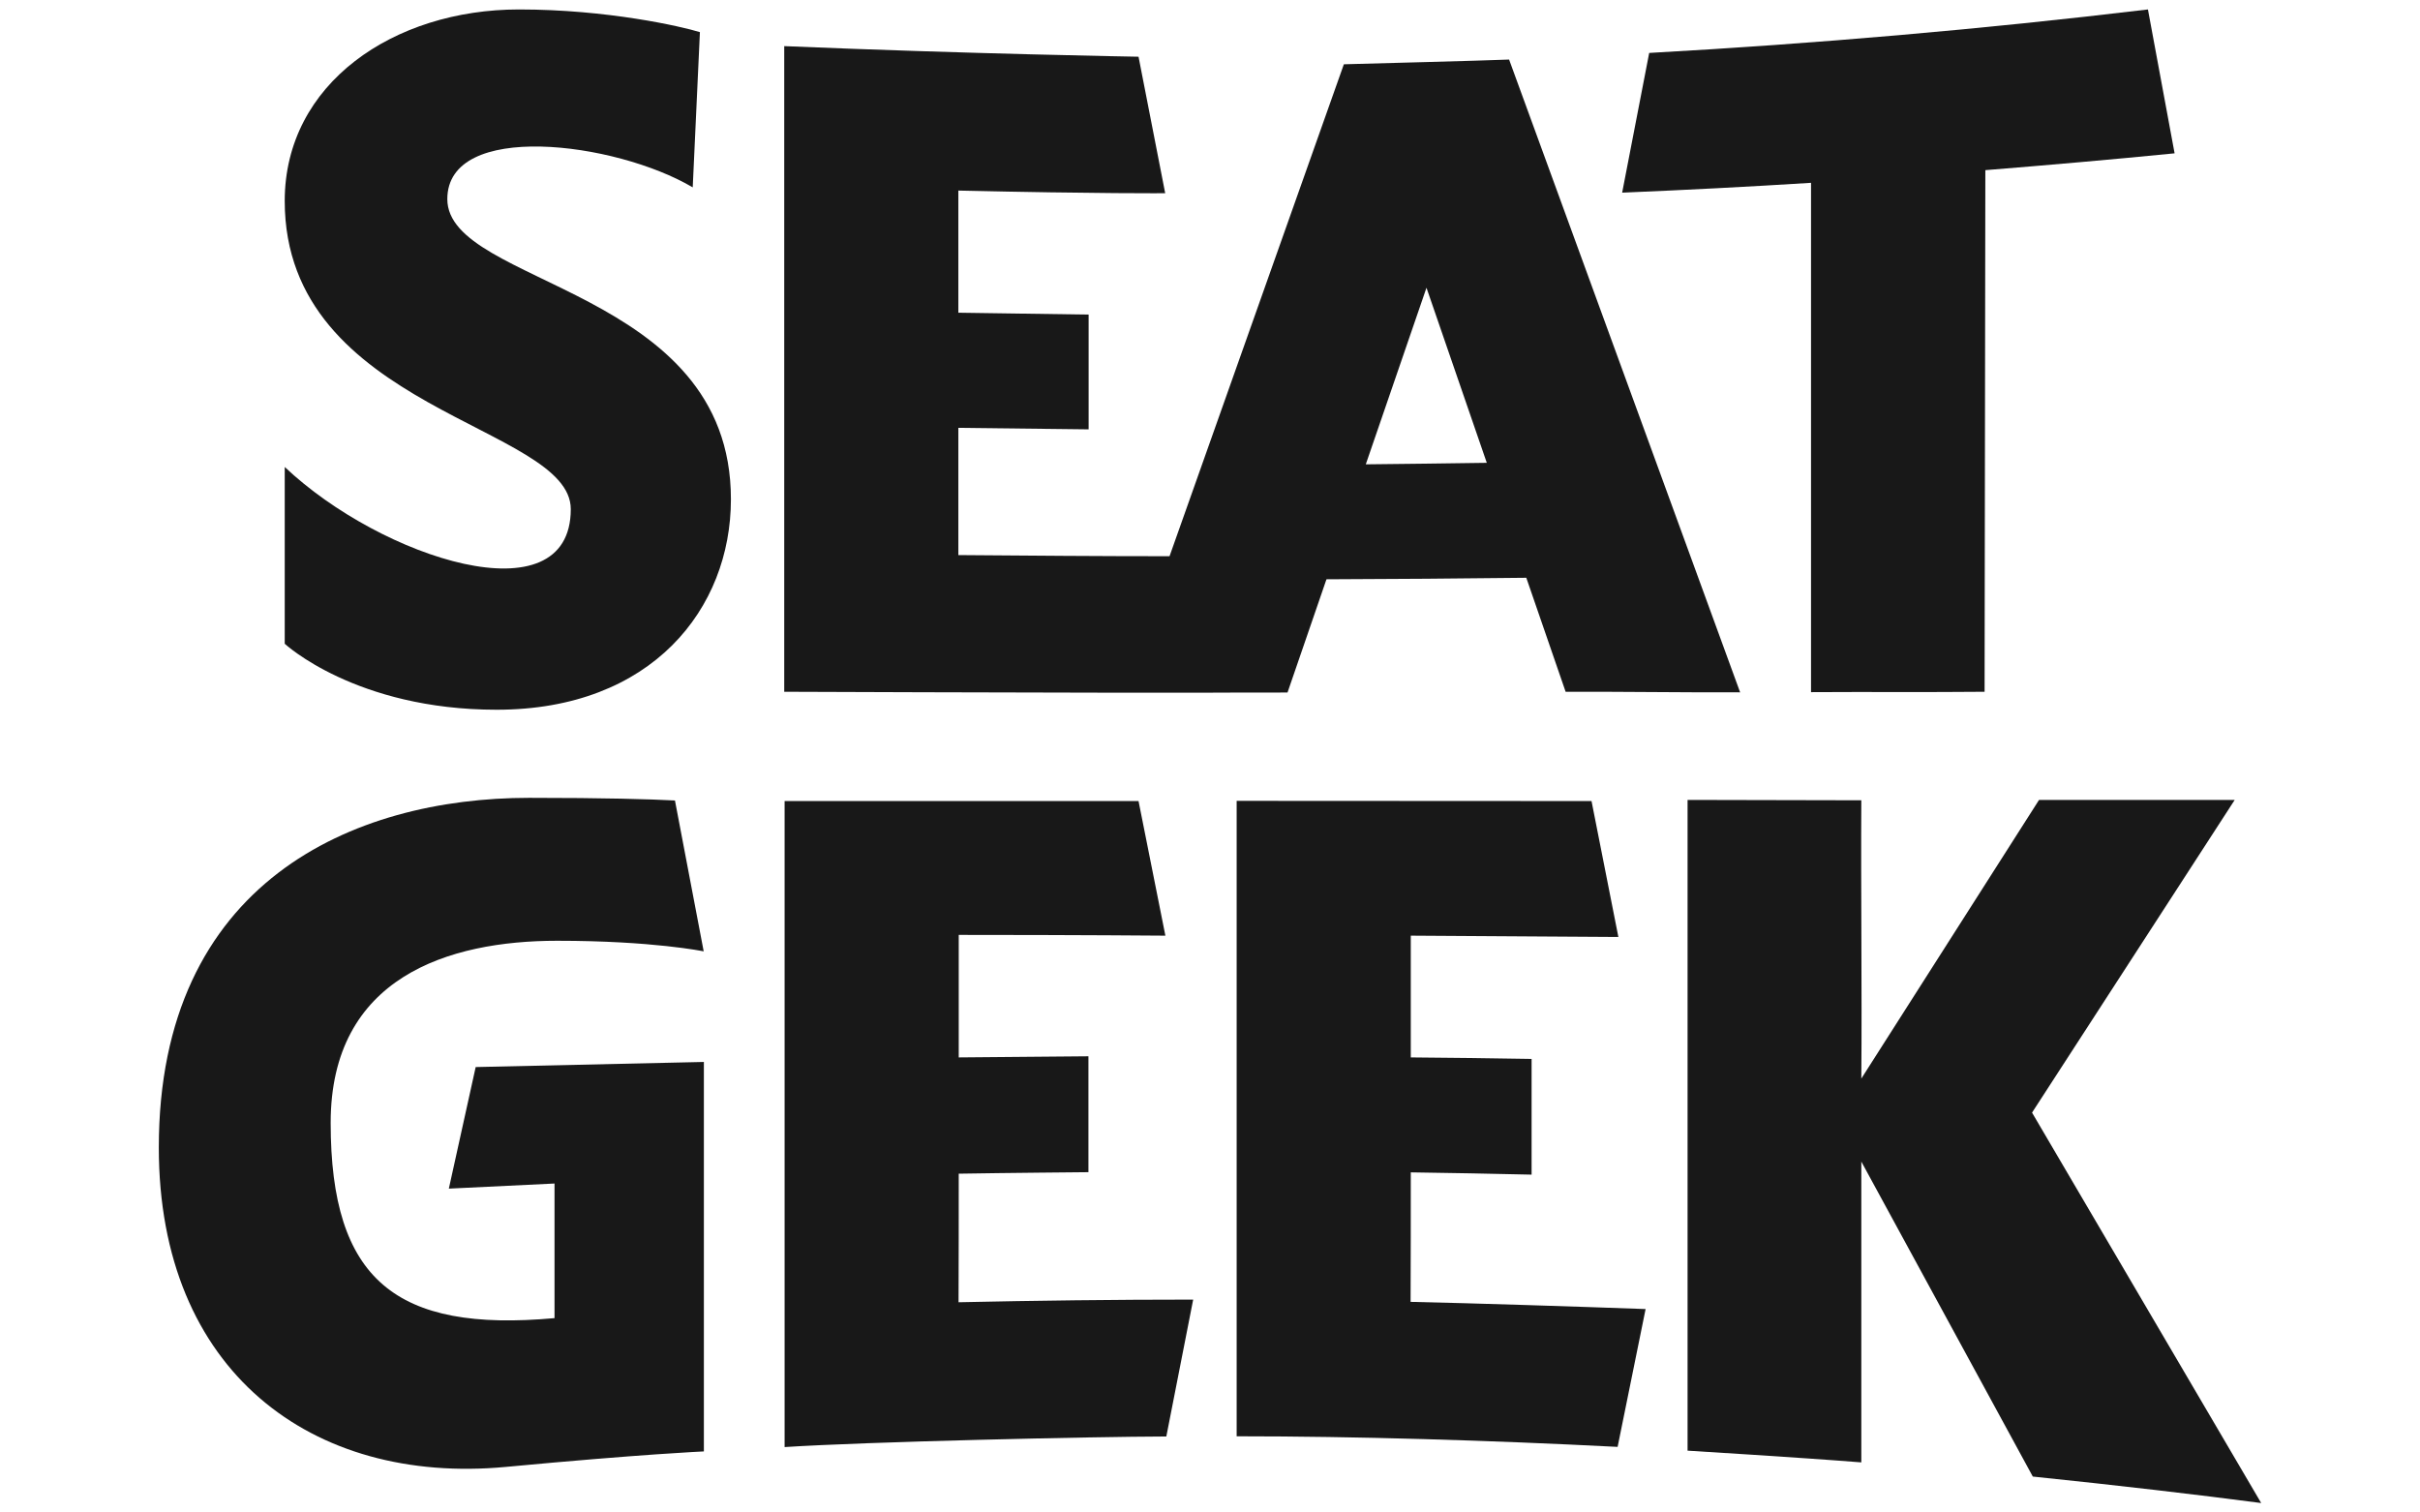 <?xml version="1.0" encoding="utf-8"?>
<!-- Generator: Adobe Illustrator 27.1.1, SVG Export Plug-In . SVG Version: 6.00 Build 0)  -->
<svg version="1.1" id="Layer_1" xmlns="http://www.w3.org/2000/svg" xmlns:xlink="http://www.w3.org/1999/xlink" x="0px" y="0px"
	 viewBox="0 0 1280 800" style="enable-background:new 0 0 1280 800;" xml:space="preserve">
<style type="text/css">
	.st0{fill:#181818;}
</style>
<path class="st0" d="M681,366.3l20.6-59.9c35.3-0.1,70.5-0.4,105.7-0.8l20.8,60.3c30.7-0.1,61.7,0.4,92.3,0.3L798.2,31.5
	c-14.5,0.6-73.5,2.1-87.4,2.5l-92.2,260.2c-37.8,0-73.2-0.3-111.7-0.6v-67.3l68.9,0.8v-60.7l-68.9-1v-64.6
	c74.9,1.7,109.4,1.4,109.4,1.4L602.2,30c0,0-89.6-1.5-187.4-5.6v341.5c19.4,0.1,116.2,0.4,178.1,0.5v0c11.3,0,22,0,32.6,0
	c3,0,5.8,0,8.2,0C649.2,366.3,664.5,366.3,681,366.3z M786.4,244.8c-21.3,0.3-42.6,0.6-64,0.8l32.1-93.4L786.4,244.8z"/>
<path class="st0" d="M957.9,366.1c30.6-0.2,61.2,0.1,91.8-0.2l0.4-275.9c33.4-2.7,66.8-5.6,100.1-8.9L1136.1,5
	c-87.8,10.5-175.6,18.1-263.8,23L858,101.9c33.3-1.4,66.6-3.1,99.9-5.2V366.1z"/>
<path class="st0" d="M236.6,105.3c0-41.6,88.8-30.4,129.8-6.2l3.8-82.1C360.5,14,321.3,5,274.5,5c-66.2,0-123.9,39.1-123.9,101.3
	c0,110.9,151.3,118.5,151.3,163c0,58.5-100.3,26-151.3-22.3v93.5c0,0,37.5,34.9,112.1,34.9c82.2,0,123.9-53.6,123.9-111.3
	C386.7,151.8,236.6,151.3,236.6,105.3z"/>
<path class="st0" d="M1196,795l-121.2-206.5L1182,423.1h-103.5l-94,147.4c0.4-49-0.3-98.1,0-147.2c-31-0.1-60.8-0.1-91.9-0.2
	c0,90,0,254.2,0,344.2c0,0,60.7,3.7,91.9,6.2c0-53.1,0-106,0-159.1l90.7,166.6C1120.6,785.7,1161.7,790.5,1196,795z"/>
<path class="st0" d="M507.1,620.8c22.9-0.4,68.6-0.8,68.6-0.8v-61.3c0,0-45.8,0.4-68.6,0.6c0-21.6,0-43.2,0-64.8
	c64.2,0,109.3,0.4,109.3,0.4l-14.2-71.2H415v341.7c43.1-2.8,161.7-5.5,201.9-5.6c4.7-24.1,9.5-48.3,14.2-72.4
	c-41.4,0-82.8,0.5-124.1,1.4C507.1,665.9,507.1,643.7,507.1,620.8z"/>
<path class="st0" d="M746.2,620.1c21.3,0.3,42.6,0.7,63.9,1.2c0-20.4,0-40.8,0-61.2c-21.3-0.4-42.6-0.6-63.9-0.8
	c0-21.7,0-42.7,0-64.4l109.8,0.7l-14.2-71.9c0,0-125.2-0.1-187.7-0.1v336.1c63.7,0,133.2,2.1,201.5,5.6l14.8-72.9
	c-36-1.3-91.5-3.1-124.3-3.8C746.2,665.8,746.2,642.9,746.2,620.1z"/>
<path class="st0" d="M237.4,628.7l55.9-2.7l0,71.2c-83.9,7.6-118.4-20.2-118.4-103.3c0-77.1,62.4-96.3,119.8-96.3
	c50.6,0,77.5,5.6,77.5,5.6l-15.2-79.8c-13.4-0.7-37-1.4-77.2-1.4c-92.9,0-195.8,44.4-195.8,185c0,118.3,80.9,178.5,183.5,168.9
	c72.3-6.8,104.8-8.2,104.8-8.2v-206l-120.7,2.7L237.4,628.7z"/>
</svg>
